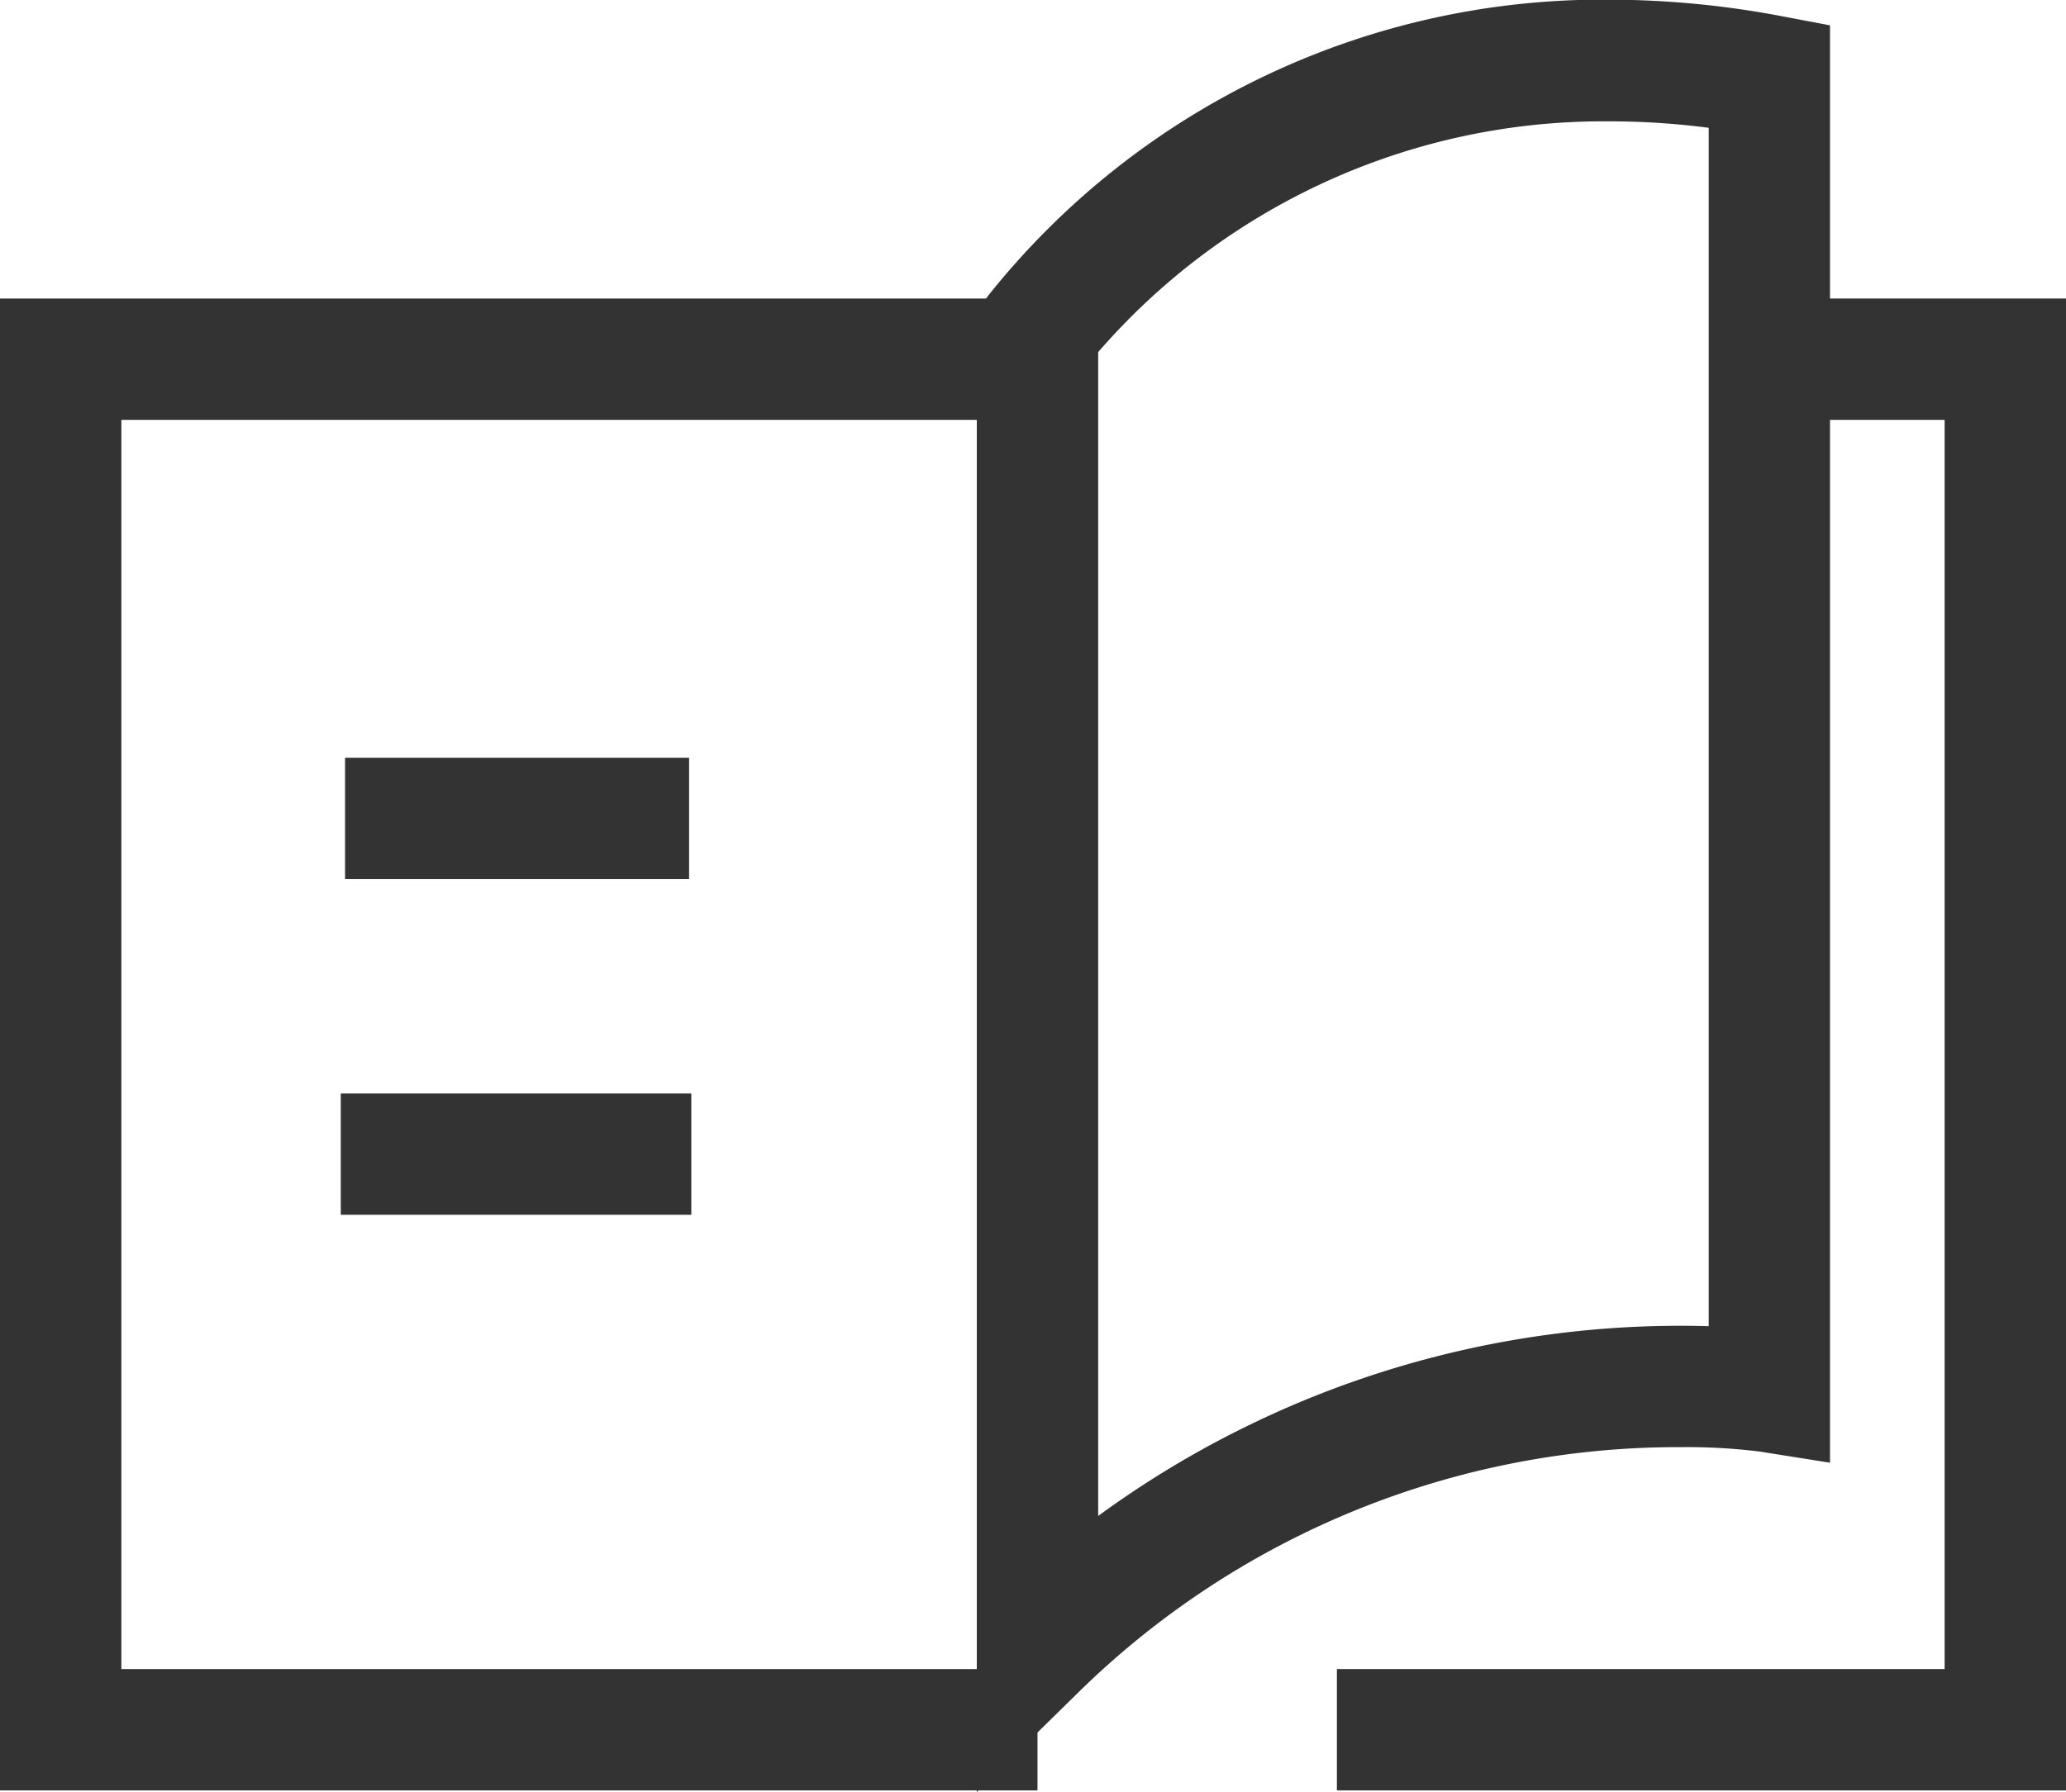 <svg xmlns="http://www.w3.org/2000/svg" width="42.553" height="36.92" viewBox="0 0 42.553 36.92">
  <g id="그룹_541" data-name="그룹 541" transform="translate(-224.374 -371.805)">
    <path id="패스_682" data-name="패스 682" d="M244.493,408.725v-30.5l.233-.327a16.179,16.179,0,0,1,12.8-6.1,19.178,19.178,0,0,1,3.522.336l1.018.193V401.94l-1.444-.229a12.182,12.182,0,0,0-1.618-.092,17.634,17.634,0,0,0-12.388,5.022Zm2.5-29.666v23.978a20.31,20.31,0,0,1,12.575-3.91V374.438a15.8,15.8,0,0,0-2.04-.133A13.774,13.774,0,0,0,246.993,379.059Z" fill="#333"/>
    <path id="패스_683" data-name="패스 683" d="M266.927,408.691H251.91v-2.5h12.517V380.455h-3.108v-2.5h5.608Z" fill="#333"/>
    <path id="패스_684" data-name="패스 684" d="M245.743,408.691H224.374V377.955h21.369v2.5H226.874v25.736h18.869Z" fill="#333"/>
    <rect id="사각형_524" data-name="사각형 524" width="7.086" height="2.5" transform="translate(231.481 387.416)" fill="#333"/>
    <rect id="사각형_525" data-name="사각형 525" width="7.22" height="2.5" transform="translate(231.393 394.332)" fill="#333"/>
  </g>
</svg>
